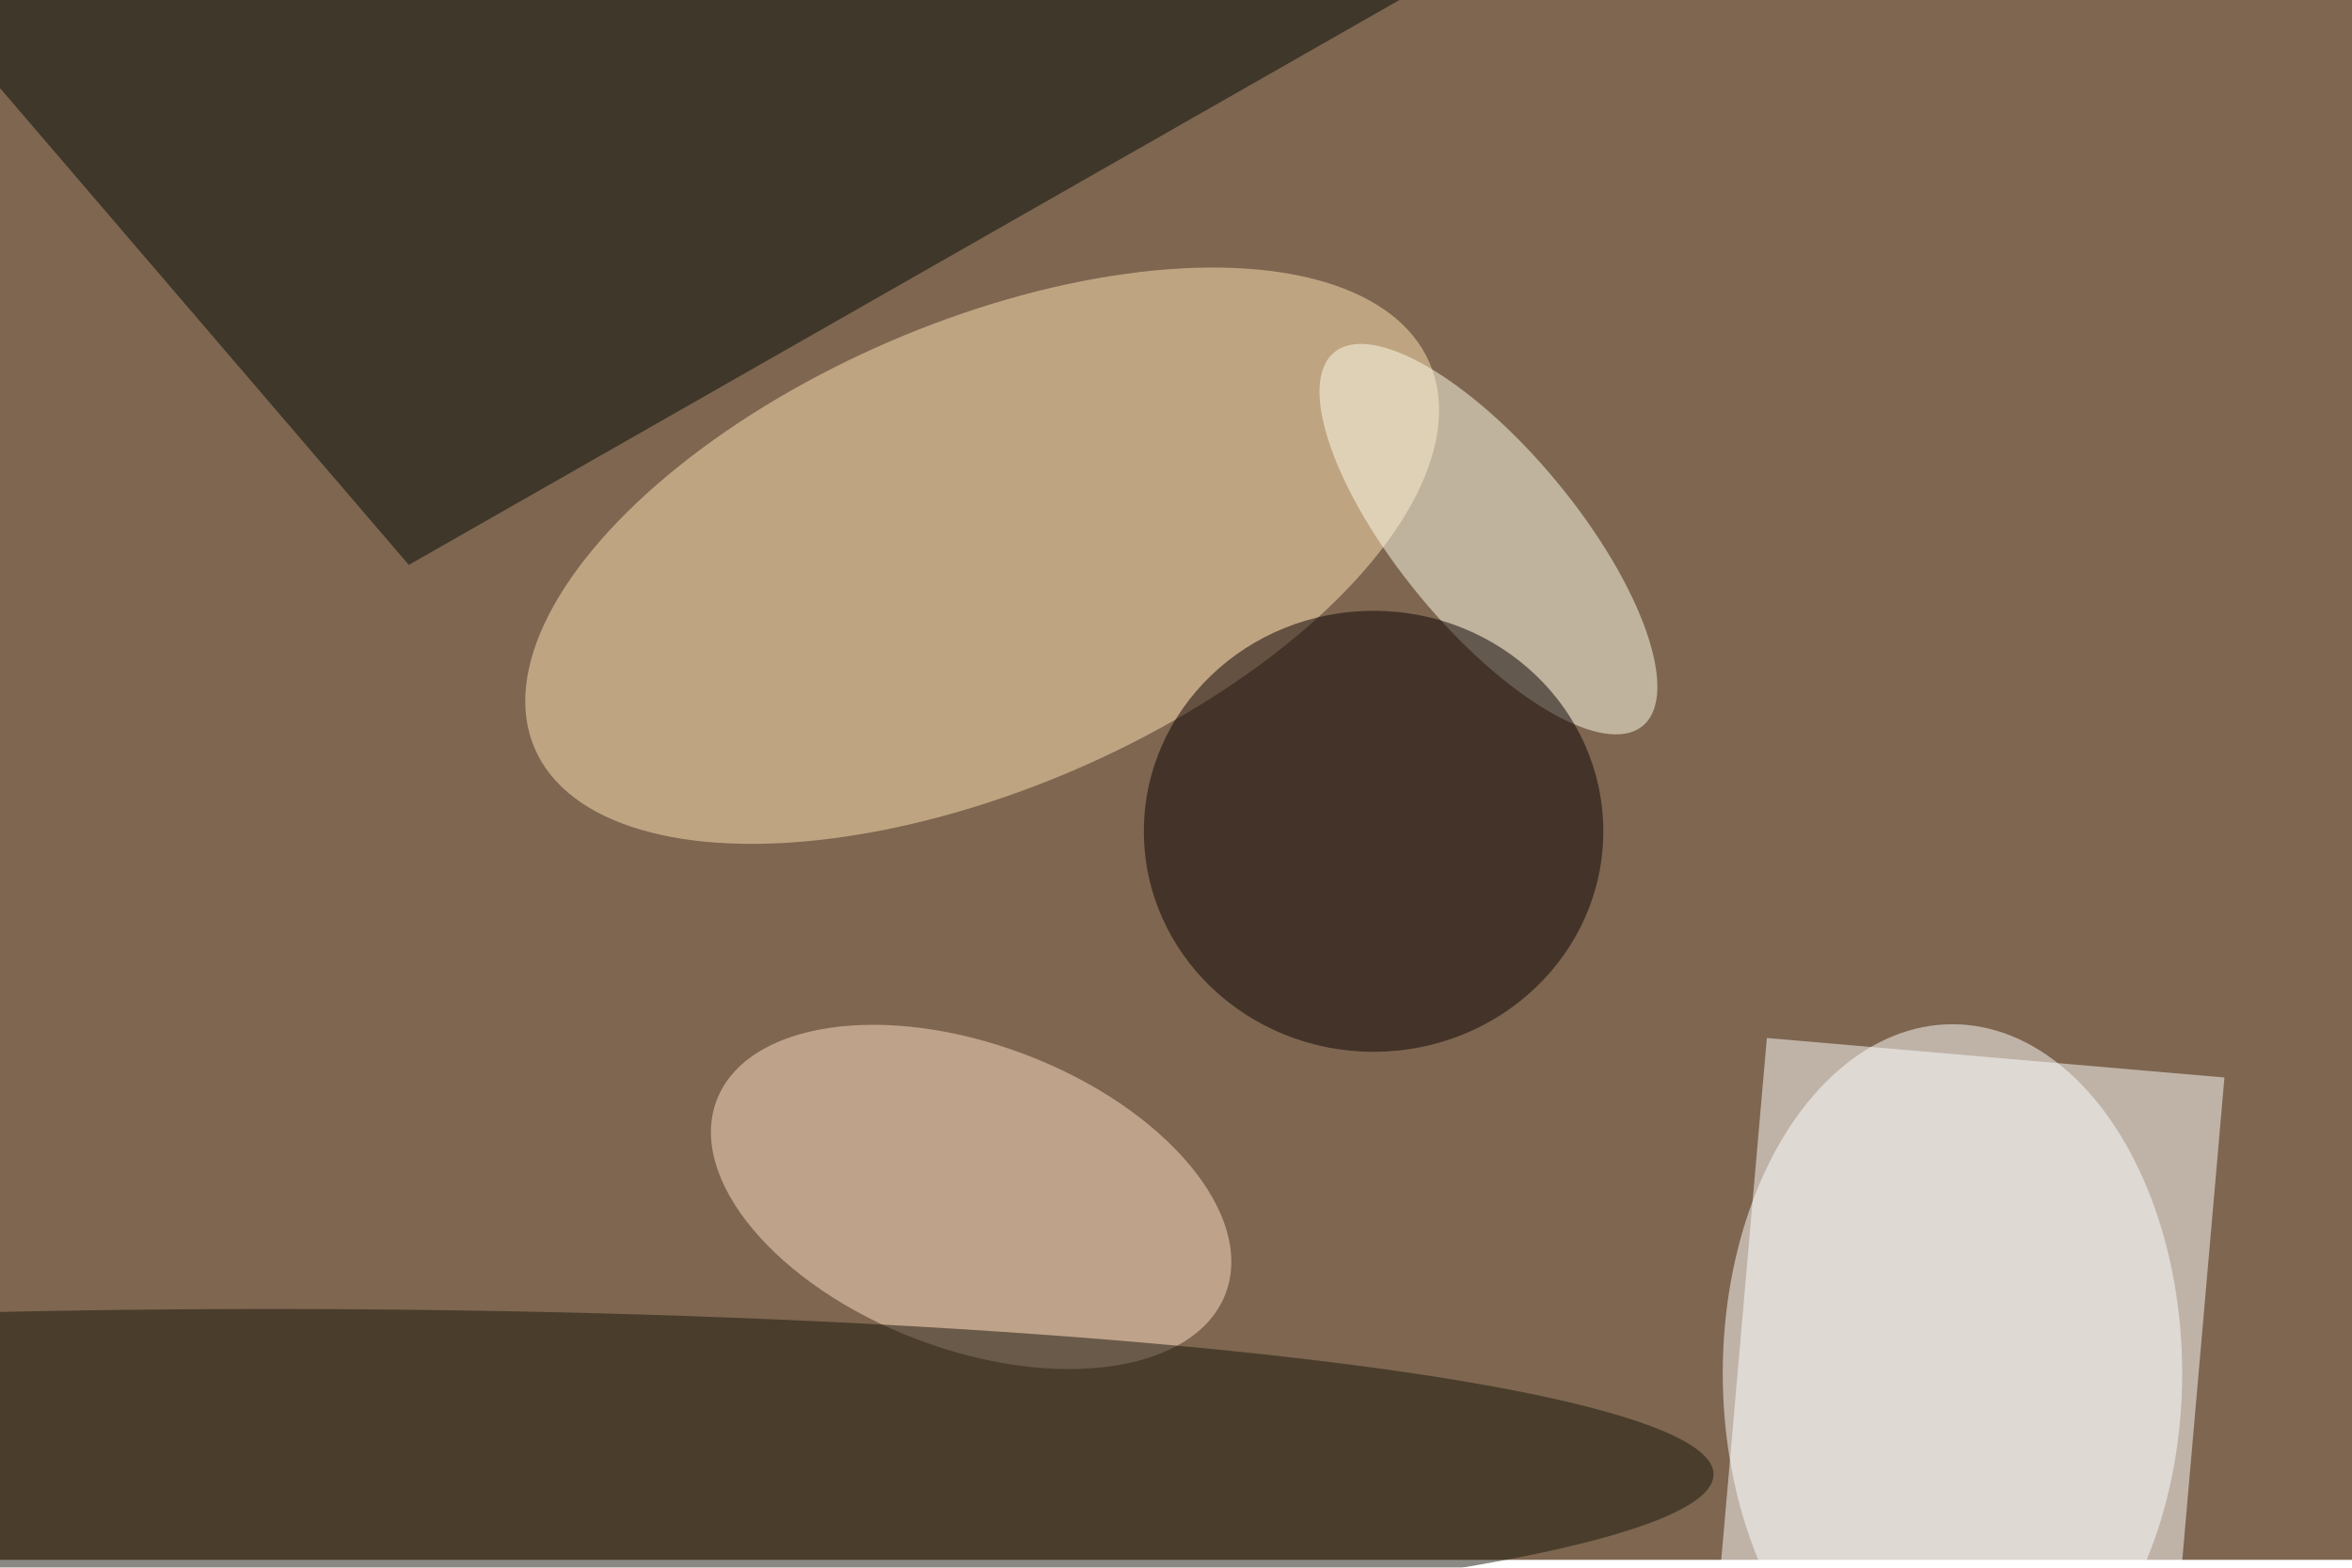 <svg xmlns="http://www.w3.org/2000/svg" viewBox="0 0 1200 800"><filter id="b"><feGaussianBlur stdDeviation="12" /></filter><path fill="#7e6650" d="M0 0h1200v796H0z"/><g filter="url(#b)" transform="translate(2.3 2.3) scale(4.688)" fill-opacity=".5"><path fill="#fff" d="M241.6 116.8l-7.4 84.7-49.8-4.3 7.4-84.7z"/><ellipse fill="#ffe3b4" rx="1" ry="1" transform="matrix(48.701 -20.974 10.045 23.325 106.4 60)"/><path fill="#000803" d="M179-16L44 61-16-9z"/><ellipse fill="#fff" cx="212" cy="149" rx="25" ry="38"/><ellipse fill="#ffdec4" rx="1" ry="1" transform="matrix(-5.889 15.504 -27.694 -10.52 105.2 129.8)"/><ellipse fill="#171408" cx="29" cy="160" rx="157" ry="18"/><ellipse fill="#ffffeb" rx="1" ry="1" transform="matrix(7.489 -6.185 16.787 20.327 161.5 58.2)"/><ellipse fill="#0a0000" cx="149" cy="90" rx="25" ry="24"/></g></svg>